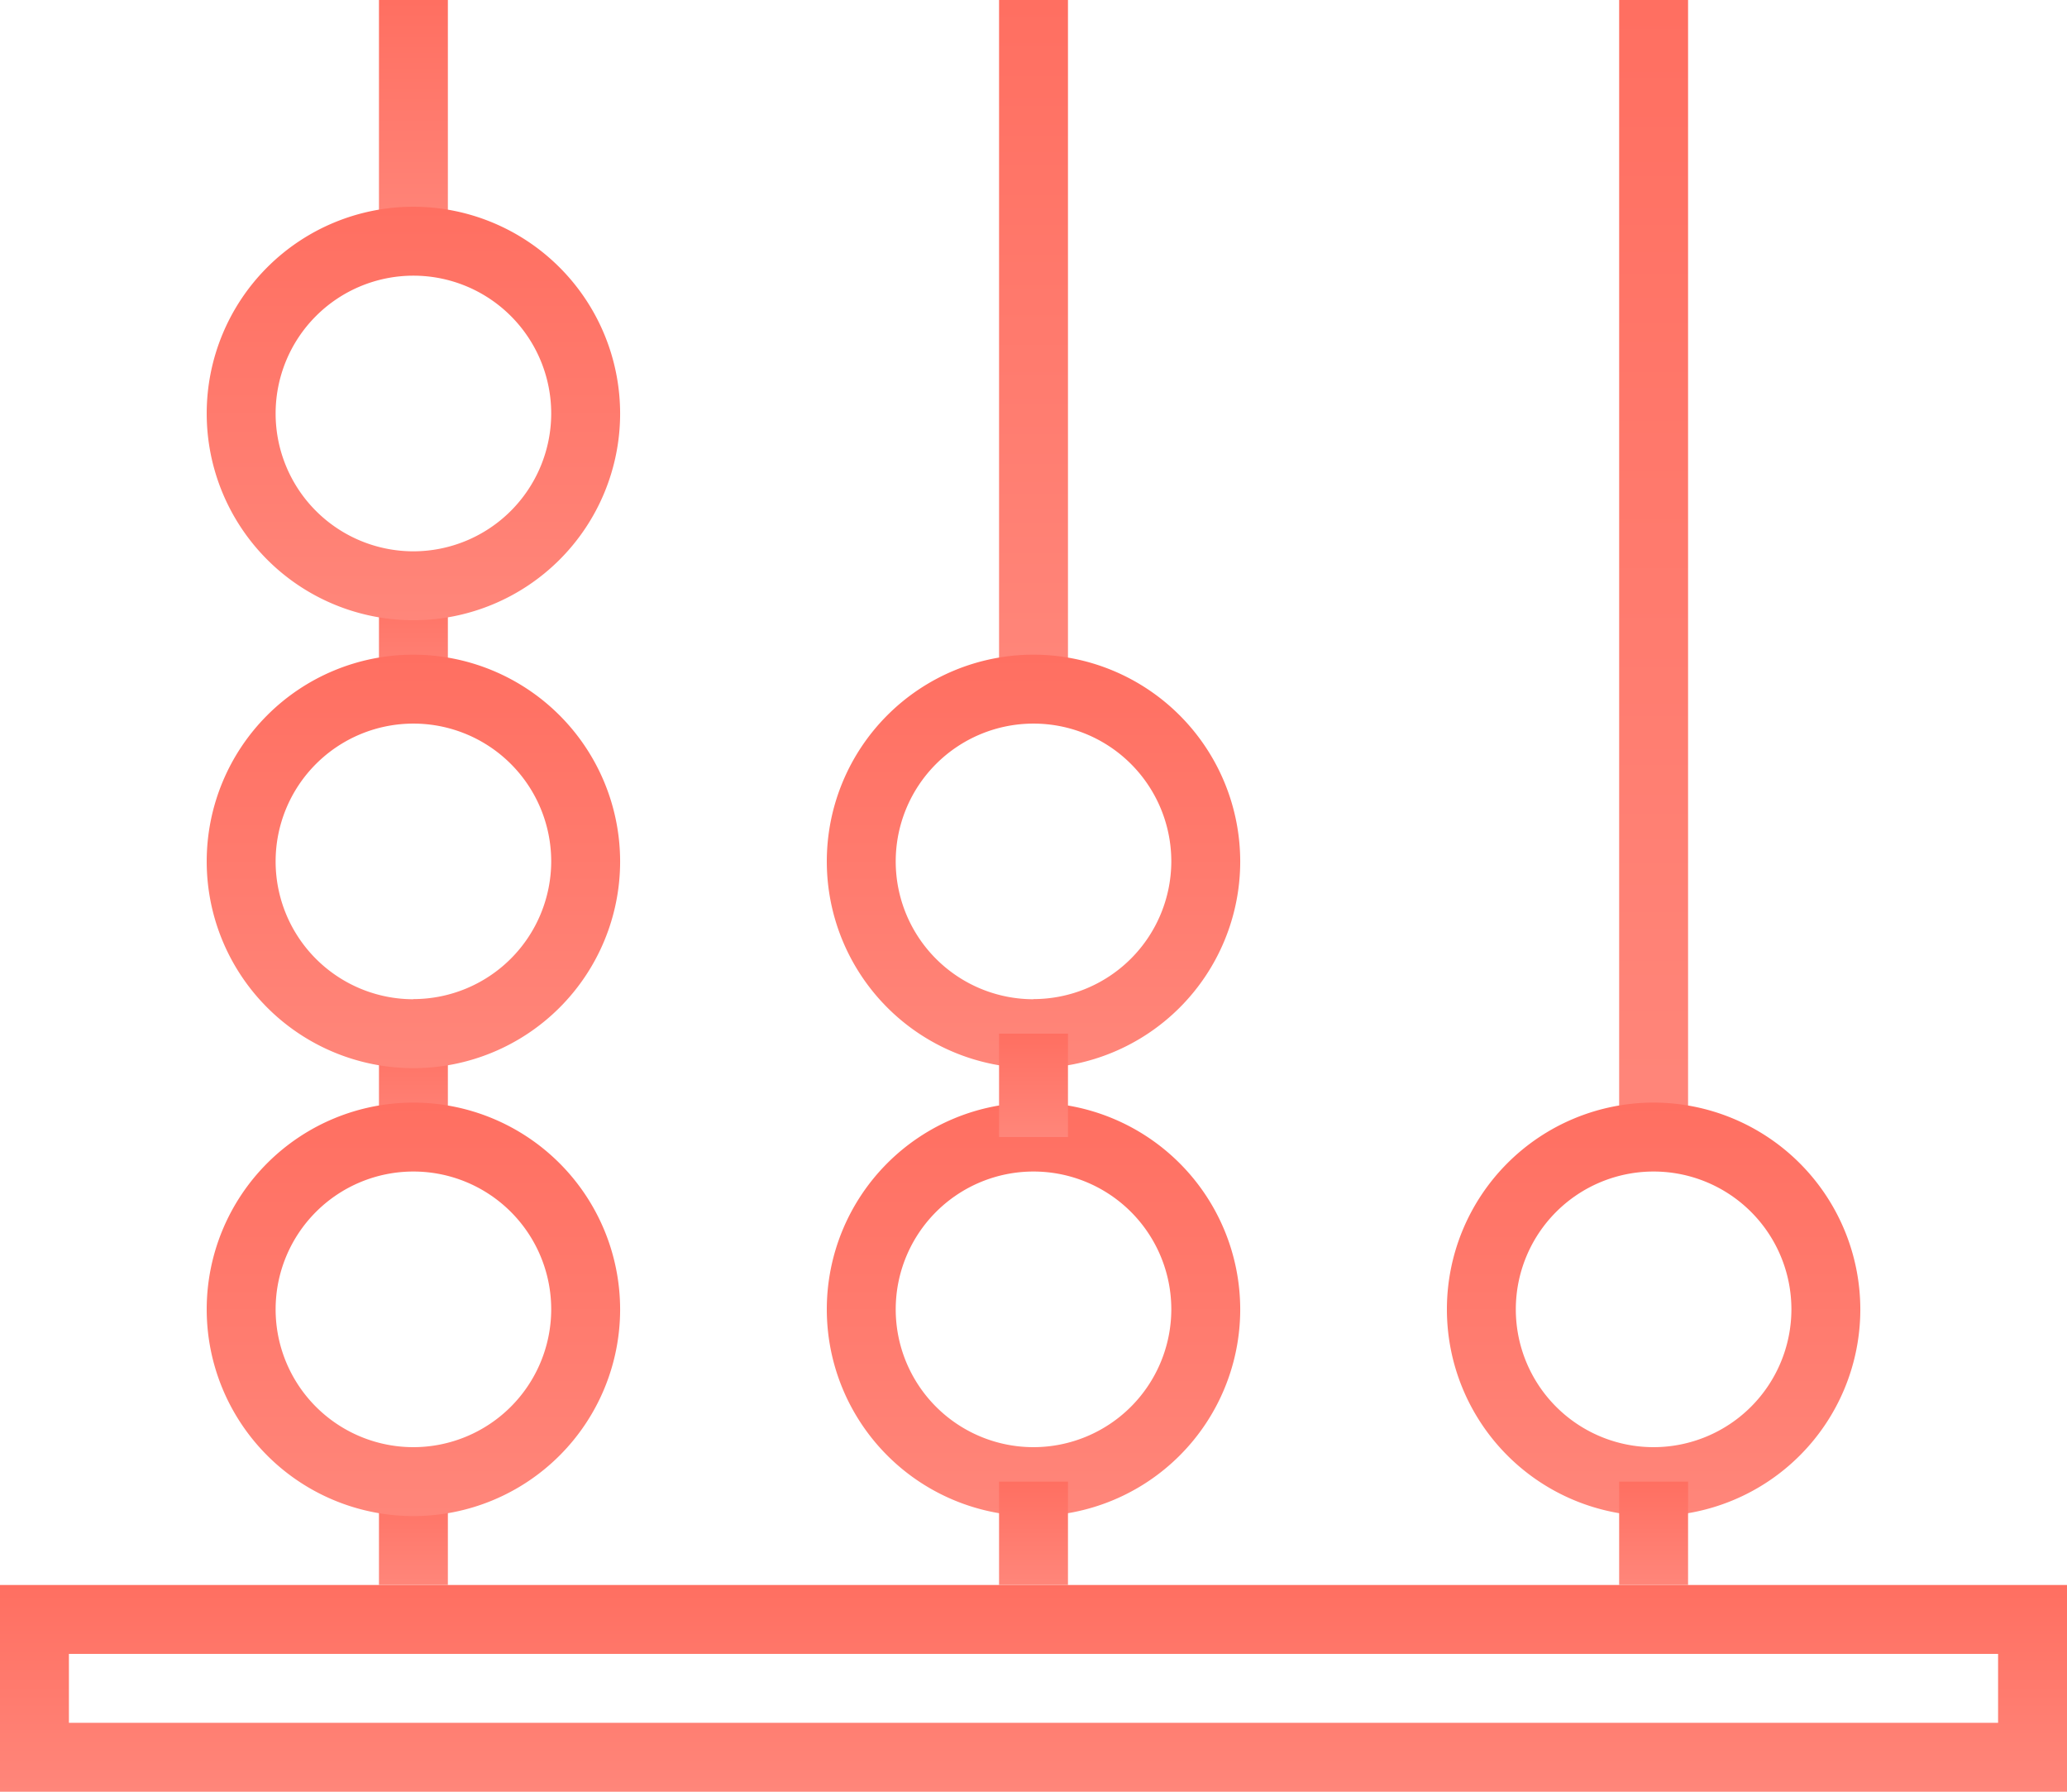 <svg xmlns="http://www.w3.org/2000/svg" xmlns:xlink="http://www.w3.org/1999/xlink" width="69.227" height="59.997" viewBox="0 0 69.227 59.997"><defs><style>.a{fill:url(#a);}</style><linearGradient id="a" x1="0.5" x2="0.5" y2="1" gradientUnits="objectBoundingBox"><stop offset="0" stop-color="#ff6f61"/><stop offset="1" stop-color="#ff867a"/></linearGradient></defs><g transform="translate(0 -34.133)"><g transform="translate(0 87.207)"><g transform="translate(0 0)"><path class="a" d="M0,426.667v6.923H69.227v-6.923Zm66.919,4.615H2.308v-2.308H66.919v2.308Z" transform="translate(0 -426.667)"/></g></g><g transform="translate(12.692 34.133)"><g transform="translate(0 0)"><rect class="a" width="2.308" height="8.076"/></g></g><g transform="translate(12.692 53.747)"><rect class="a" width="2.308" height="3.461"/></g><g transform="translate(12.692 68.746)"><rect class="a" width="2.308" height="3.461"/></g><g transform="translate(12.692 83.746)"><rect class="a" width="2.308" height="3.461"/></g><g transform="translate(6.923 71.054)"><path class="a" d="M58.123,307.2a6.923,6.923,0,1,0,6.923,6.923A6.93,6.93,0,0,0,58.123,307.2Zm0,11.538a4.615,4.615,0,1,1,4.615-4.615A4.62,4.62,0,0,1,58.123,318.738Z" transform="translate(-51.2 -307.2)"/></g><g transform="translate(6.923 56.055)"><path class="a" d="M58.123,196.267a6.923,6.923,0,1,0,6.923,6.923A6.93,6.93,0,0,0,58.123,196.267Zm0,11.538a4.615,4.615,0,1,1,4.615-4.615A4.62,4.62,0,0,1,58.123,207.8Z" transform="translate(-51.2 -196.267)"/></g><g transform="translate(33.46 34.133)"><g transform="translate(0 0)"><rect class="a" width="2.308" height="23.076"/></g></g><g transform="translate(27.691 71.054)"><path class="a" d="M211.723,307.2a6.923,6.923,0,1,0,6.923,6.923A6.93,6.93,0,0,0,211.723,307.2Zm0,11.538a4.615,4.615,0,1,1,4.615-4.615A4.62,4.62,0,0,1,211.723,318.738Z" transform="translate(-204.8 -307.2)"/></g><g transform="translate(54.228 34.133)"><g transform="translate(0 0)"><rect class="a" width="2.308" height="38.075"/></g></g><g transform="translate(48.459 71.054)"><path class="a" d="M365.323,307.2a6.923,6.923,0,1,0,6.923,6.923A6.93,6.93,0,0,0,365.323,307.2Zm0,11.538a4.615,4.615,0,1,1,4.615-4.615A4.62,4.62,0,0,1,365.323,318.738Z" transform="translate(-358.4 -307.2)"/></g><g transform="translate(27.691 56.055)"><path class="a" d="M211.723,196.267a6.923,6.923,0,1,0,6.923,6.923A6.93,6.93,0,0,0,211.723,196.267Zm0,11.538a4.615,4.615,0,1,1,4.615-4.615A4.62,4.62,0,0,1,211.723,207.8Z" transform="translate(-204.8 -196.267)"/></g><g transform="translate(6.923 41.056)"><g transform="translate(0 0)"><path class="a" d="M58.123,85.333a6.923,6.923,0,1,0,6.923,6.923A6.93,6.93,0,0,0,58.123,85.333Zm0,11.538a4.615,4.615,0,1,1,4.615-4.615A4.62,4.62,0,0,1,58.123,96.871Z" transform="translate(-51.2 -85.333)"/></g></g><g transform="translate(33.46 68.746)"><rect class="a" width="2.308" height="3.461"/></g><g transform="translate(33.46 83.746)"><rect class="a" width="2.308" height="3.461"/></g><g transform="translate(54.228 83.746)"><rect class="a" width="2.308" height="3.461"/></g></g></svg>